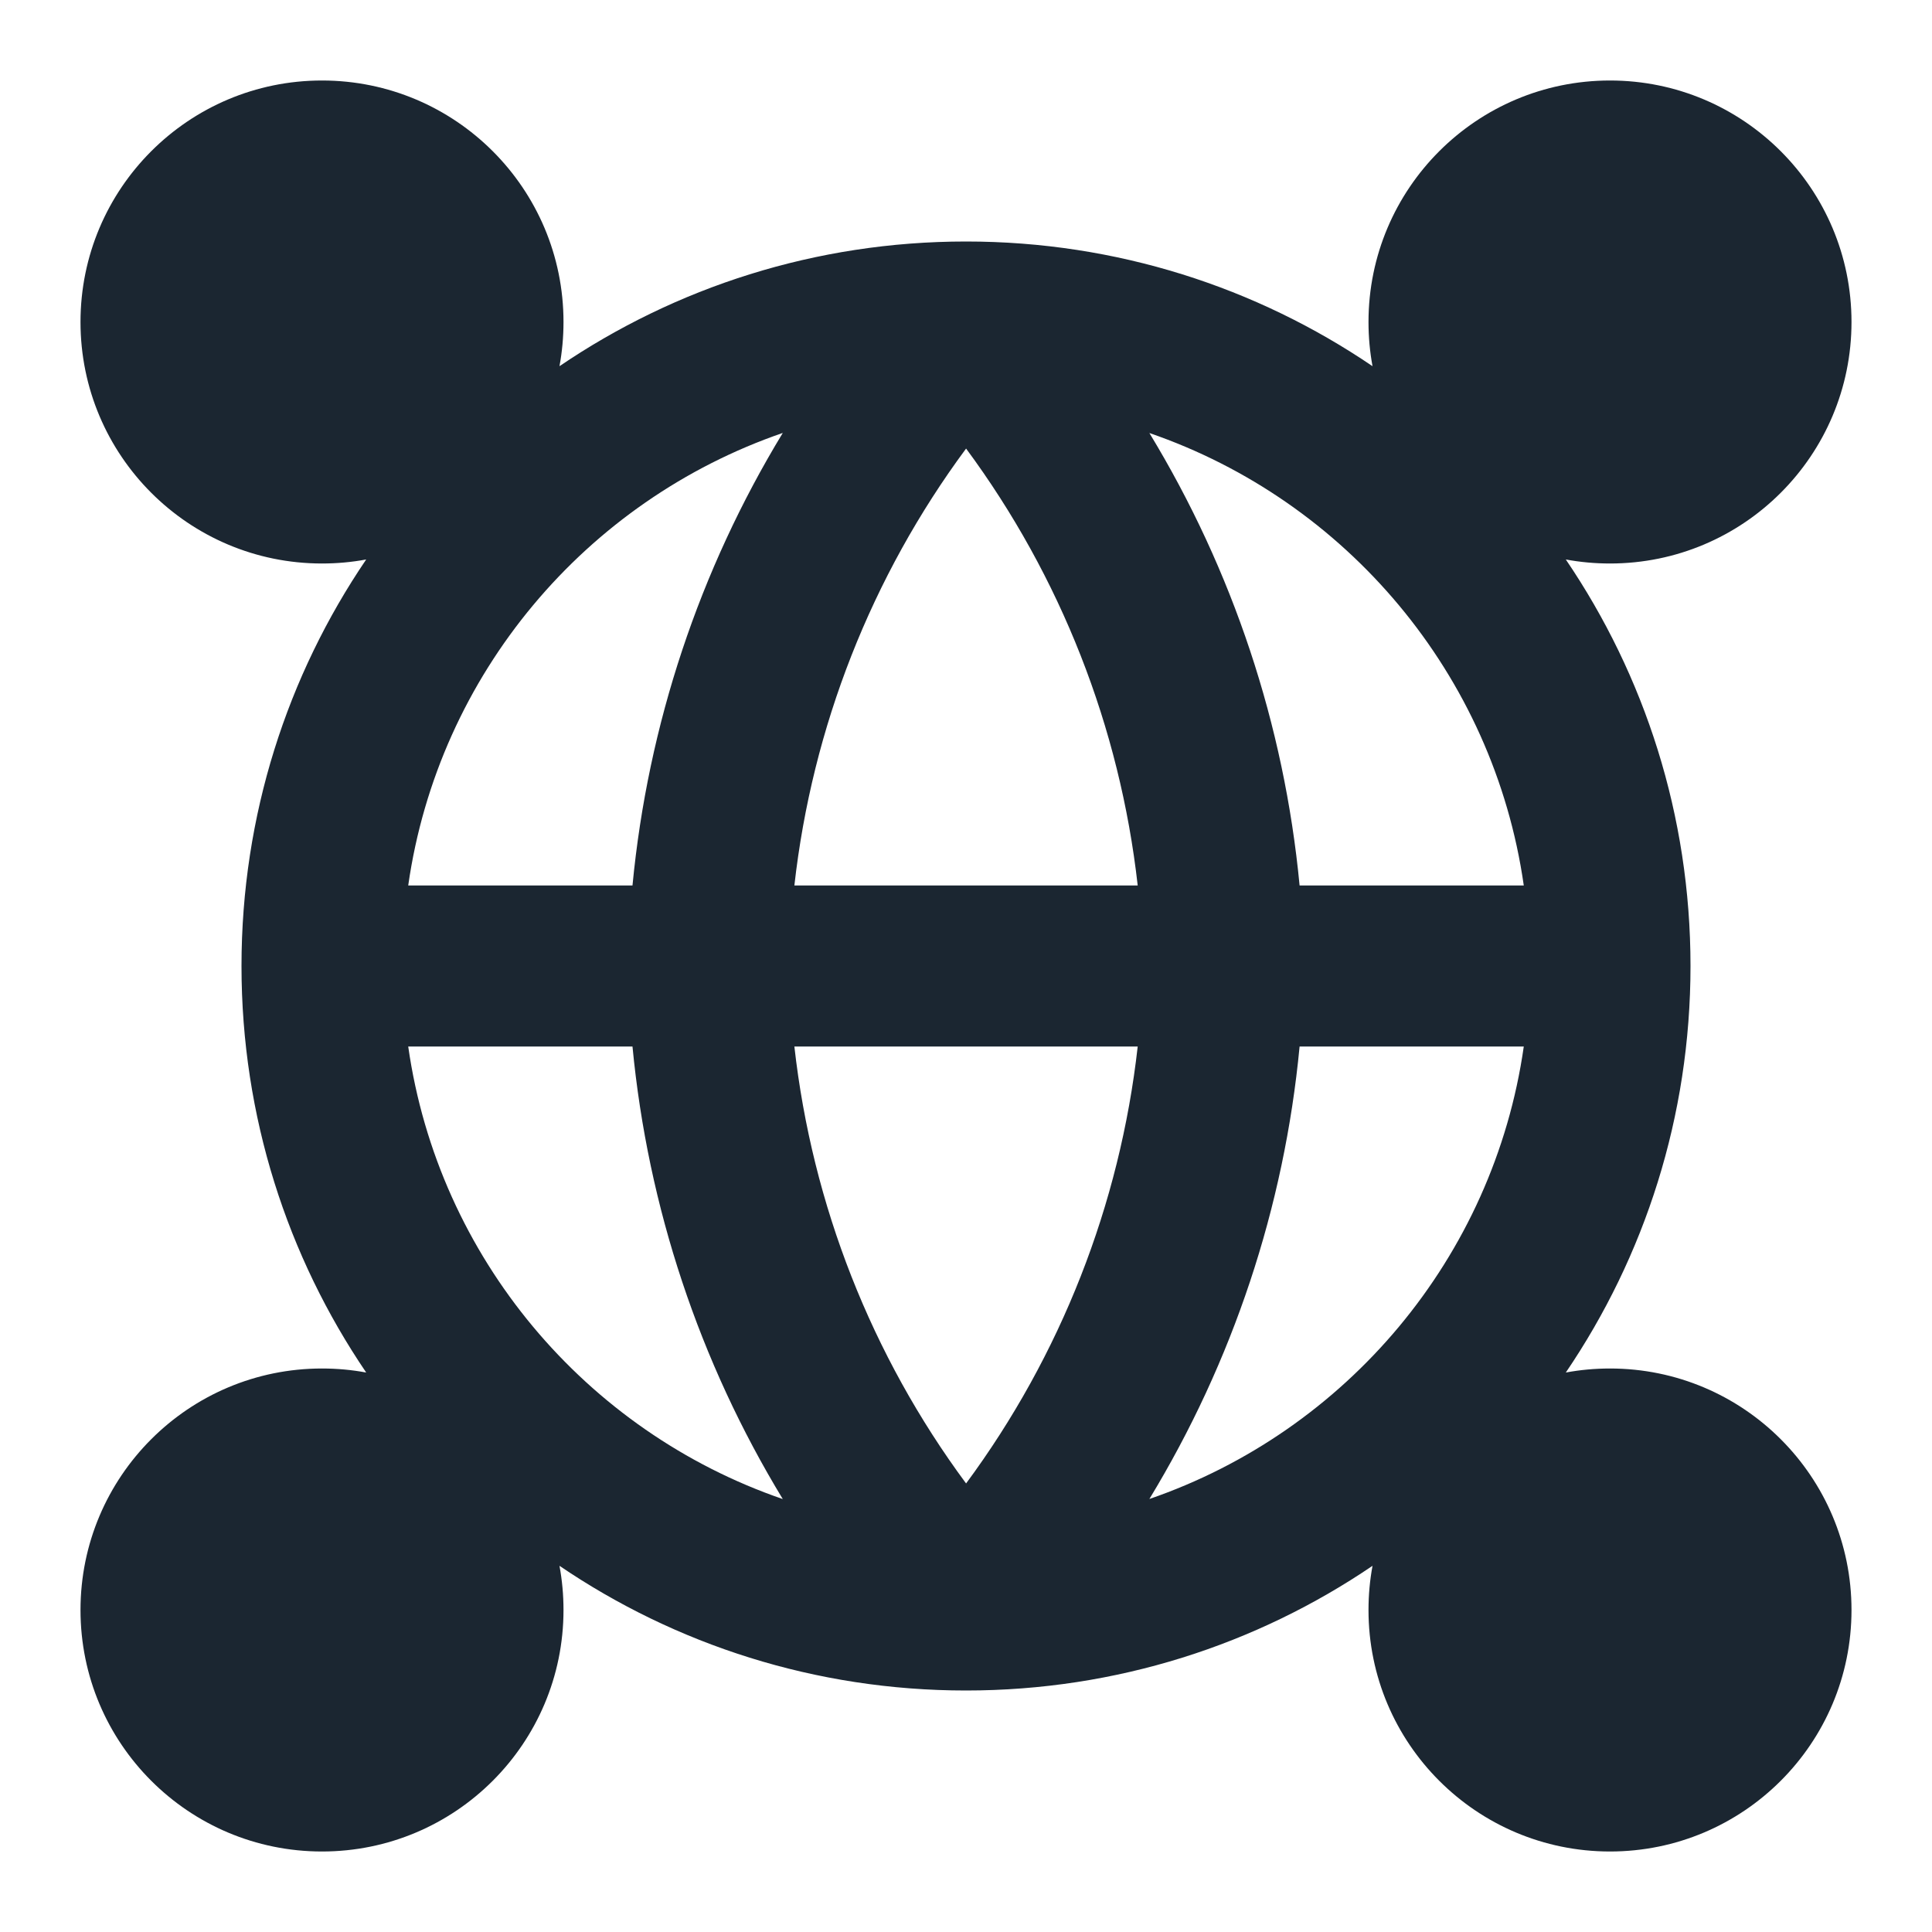 <svg width="24" height="24" viewBox="0 0 24 24" fill="none" xmlns="http://www.w3.org/2000/svg">
<path fill-rule="evenodd" clip-rule="evenodd" d="M4 1C2.343 1 1 2.343 1 4C1 5.657 2.343 7 4 7C4.188 7 4.371 6.983 4.549 6.95C3.571 8.39 3 10.128 3 12C3 13.872 3.571 15.61 4.549 17.05C4.371 17.017 4.188 17 4 17C2.343 17 1 18.343 1 20C1 21.657 2.343 23 4 23C5.657 23 7 21.657 7 20C7 19.812 6.983 19.629 6.95 19.451C8.39 20.429 10.128 21 12 21C13.872 21 15.61 20.429 17.05 19.451C17.017 19.629 17 19.812 17 20C17 21.657 18.343 23 20 23C21.657 23 23 21.657 23 20C23 18.343 21.657 17 20 17C19.812 17 19.629 17.017 19.451 17.05C20.429 15.61 21 13.872 21 12C21 10.128 20.429 8.39 19.451 6.95C19.629 6.983 19.812 7 20 7C21.657 7 23 5.657 23 4C23 2.343 21.657 1 20 1C18.343 1 17 2.343 17 4C17 4.188 17.017 4.371 17.05 4.549C15.61 3.571 13.872 3 12 3C10.128 3 8.39 3.571 6.95 4.549C6.983 4.371 7 4.188 7 4C7 2.343 5.657 1 4 1ZM5.071 11C5.446 8.374 7.279 6.219 9.724 5.378C8.689 7.081 8.048 9.003 7.857 11H5.071ZM9.724 18.622C7.279 17.781 5.446 15.626 5.071 13H7.857C8.048 14.997 8.689 16.919 9.724 18.622ZM18.929 13C18.554 15.625 16.721 17.781 14.278 18.621C15.313 16.918 15.954 14.997 16.144 13H18.929ZM14.278 5.379C16.721 6.219 18.554 8.375 18.929 11H16.144C15.954 9.003 15.313 7.082 14.278 5.379ZM14.133 11C13.912 9.034 13.176 7.161 12.001 5.572C10.825 7.161 10.089 9.034 9.868 11H14.133ZM9.868 13C10.089 14.966 10.825 16.839 12.001 18.428C13.176 16.839 13.912 14.966 14.133 13H9.868Z" fill="#1B2631"/>
</svg>
